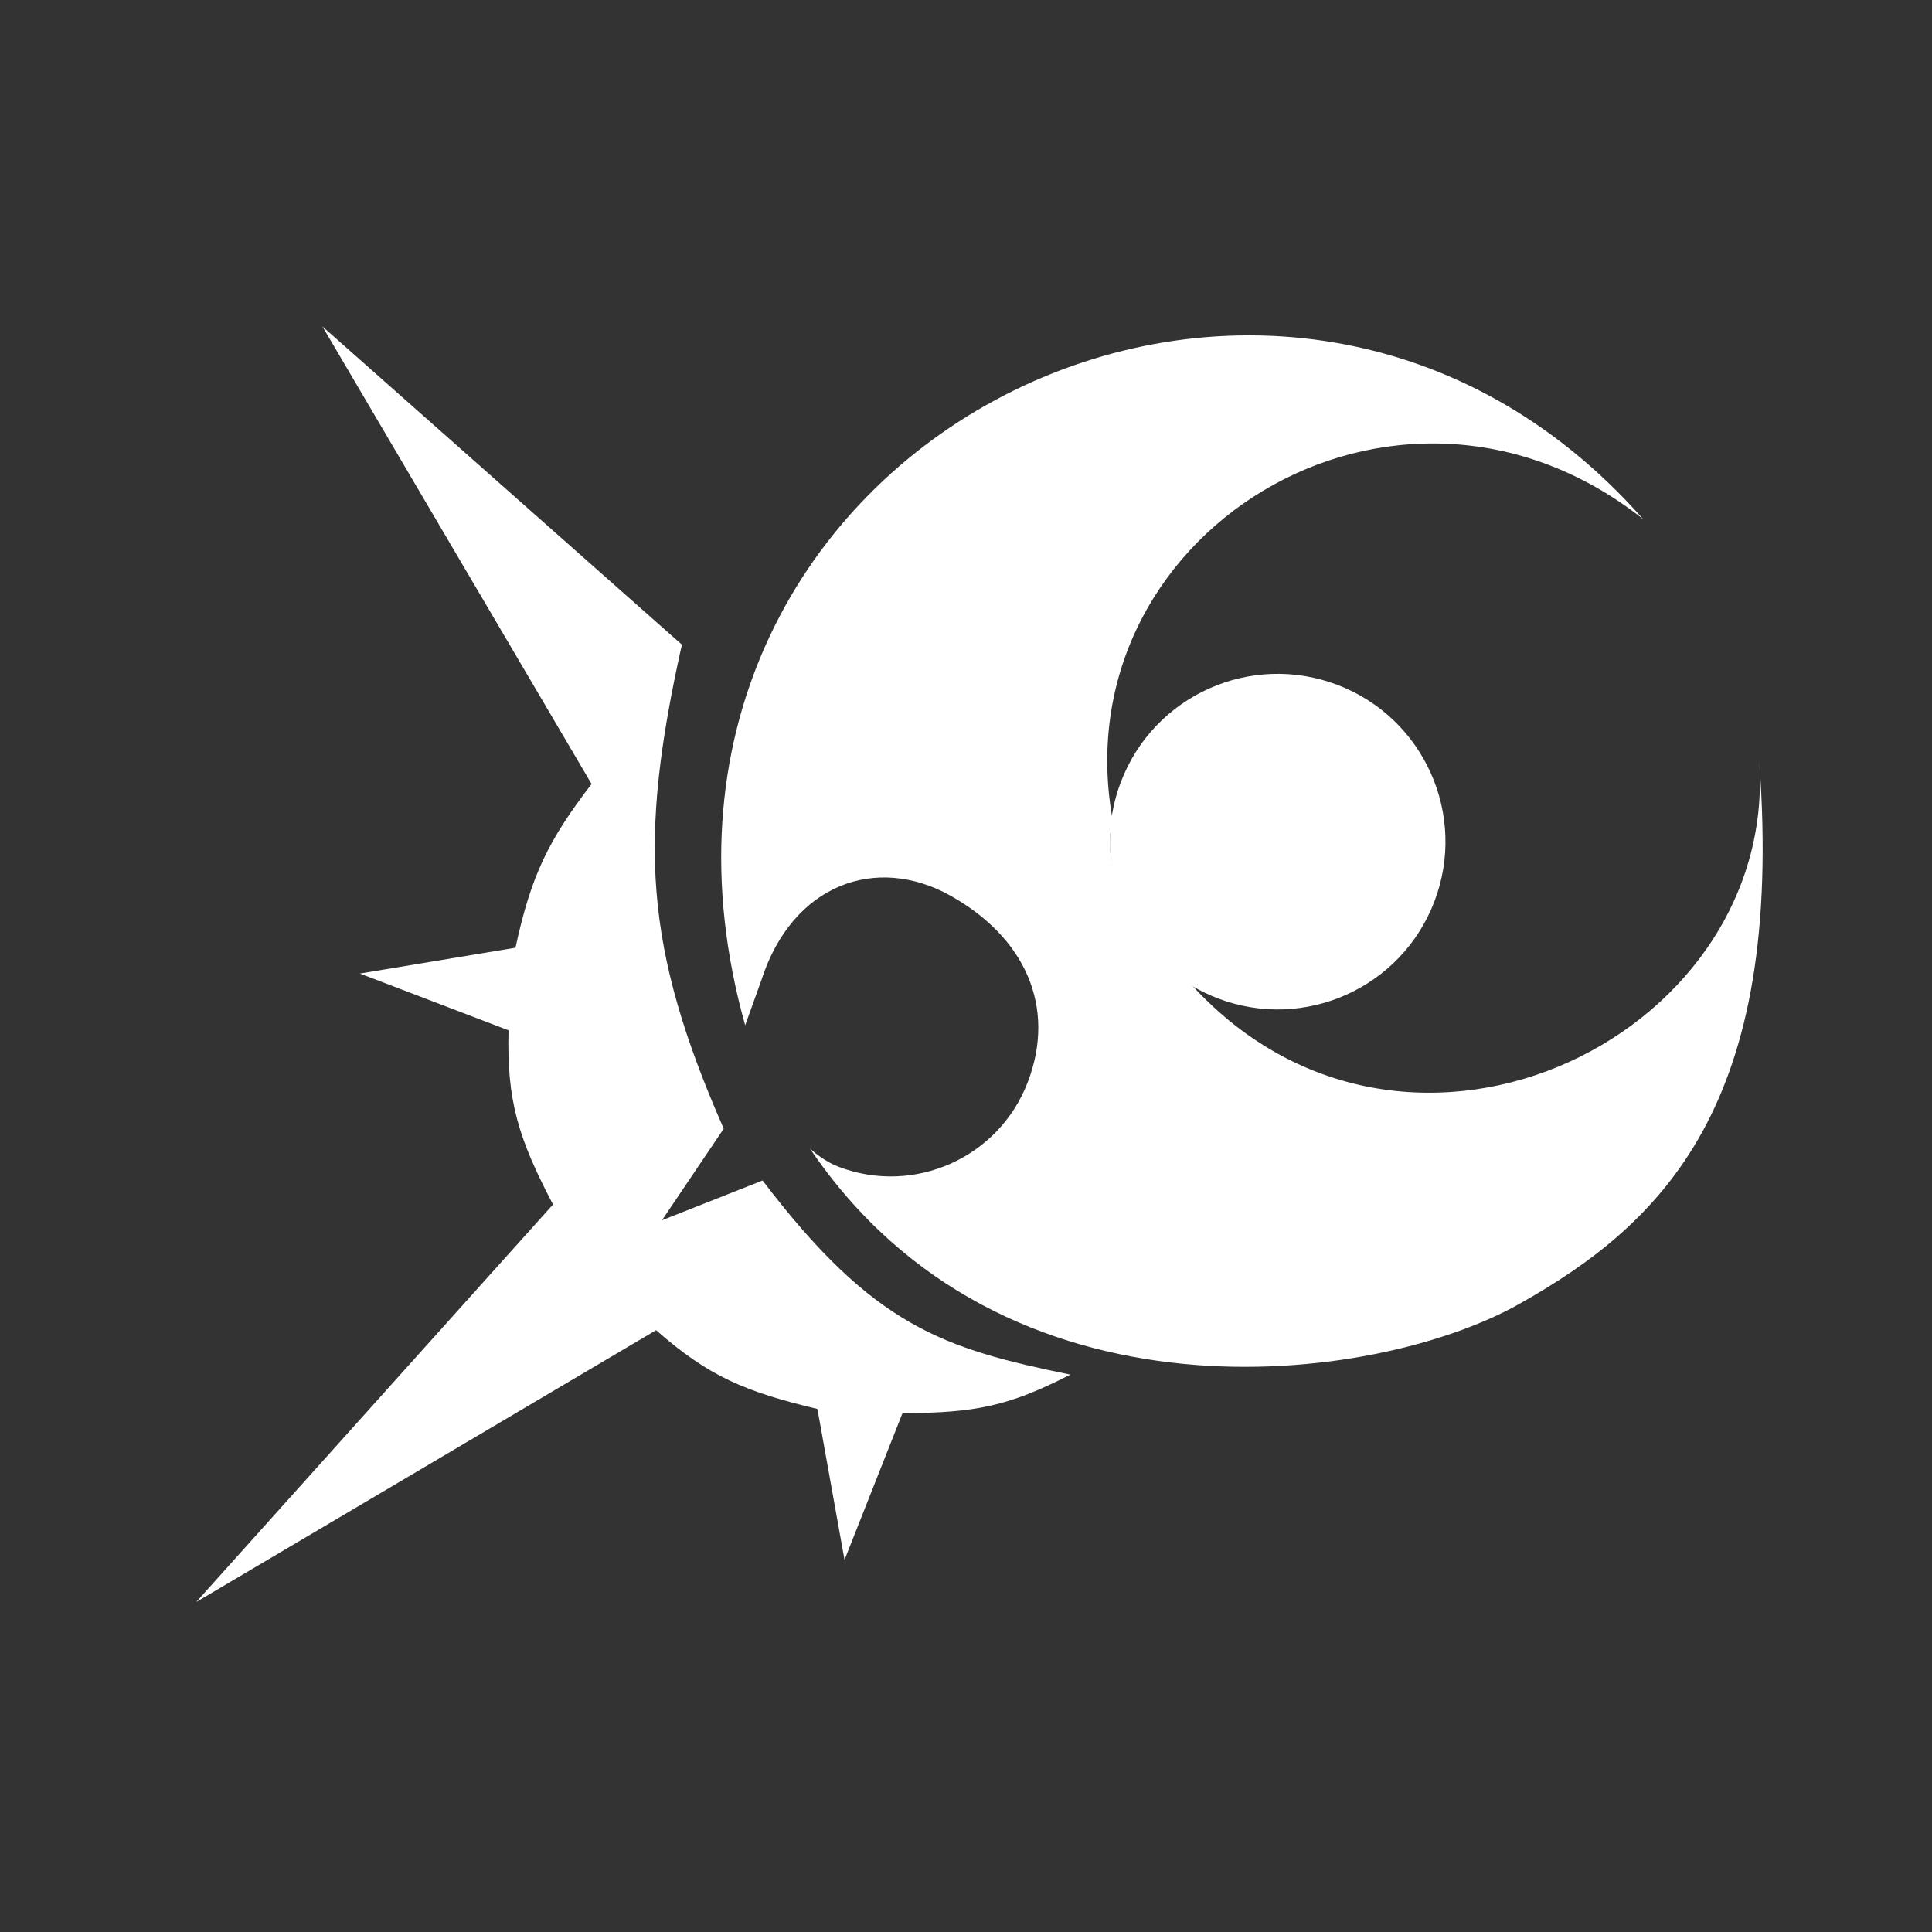 <svg width="50" height="50" xmlns="http://www.w3.org/2000/svg"><rect width="100%" height="100%" fill="#333333" stroke="none"/><path class="moon" d="M37.123 23.329C36.268 25.57 33.759 26.693 31.518 25.838C29.718 25.151 28.639 23.396 28.728 21.571C28.75 21.124 28.841 20.674 29.009 20.234C29.864 17.994 32.373 16.87 34.614 17.725C36.854 18.58 37.977 21.089 37.123 23.329Z" fill="#fff"/><path class="moon" d="M42.527 13.437C32.964 2.599 15.116 11.688 19.285 26.534L19.702 25.373C20.505 22.874 22.682 22.108 24.599 23.181C26.515 24.253 27.346 26.046 26.599 28.004C25.852 29.961 23.66 30.943 21.703 30.196C21.361 30.066 21.063 29.822 20.956 29.716C25.946 37.117 35.575 35.848 39.31 33.751C43.045 31.654 46.188 28.581 45.53 19.708C46.019 26.961 36.103 31.693 30.601 25.22C29.434 24.358 28.658 23.013 28.728 21.571L28.845 21.474C27.246 13.869 36.121 8.37 42.527 13.437Z" fill="#fff"/><path class="sun" d="M5.077 41.461L14.312 31.172C13.435 29.494 13.11 28.521 13.161 26.665L9.314 25.195L13.341 24.527C13.744 22.658 14.194 21.742 15.31 20.29L8.344 8.449L17.132 16.228L17.647 16.683C16.514 21.764 16.67 24.516 18.73 29.21L17.132 31.58L19.736 30.551C22.613 34.339 24.426 34.905 27.701 35.575C26.088 36.399 25.247 36.563 23.356 36.574L21.856 40.369L21.155 36.464C19.289 36.018 18.34 35.624 16.98 34.425L5.077 41.461Z" fill="#fff"/></svg>